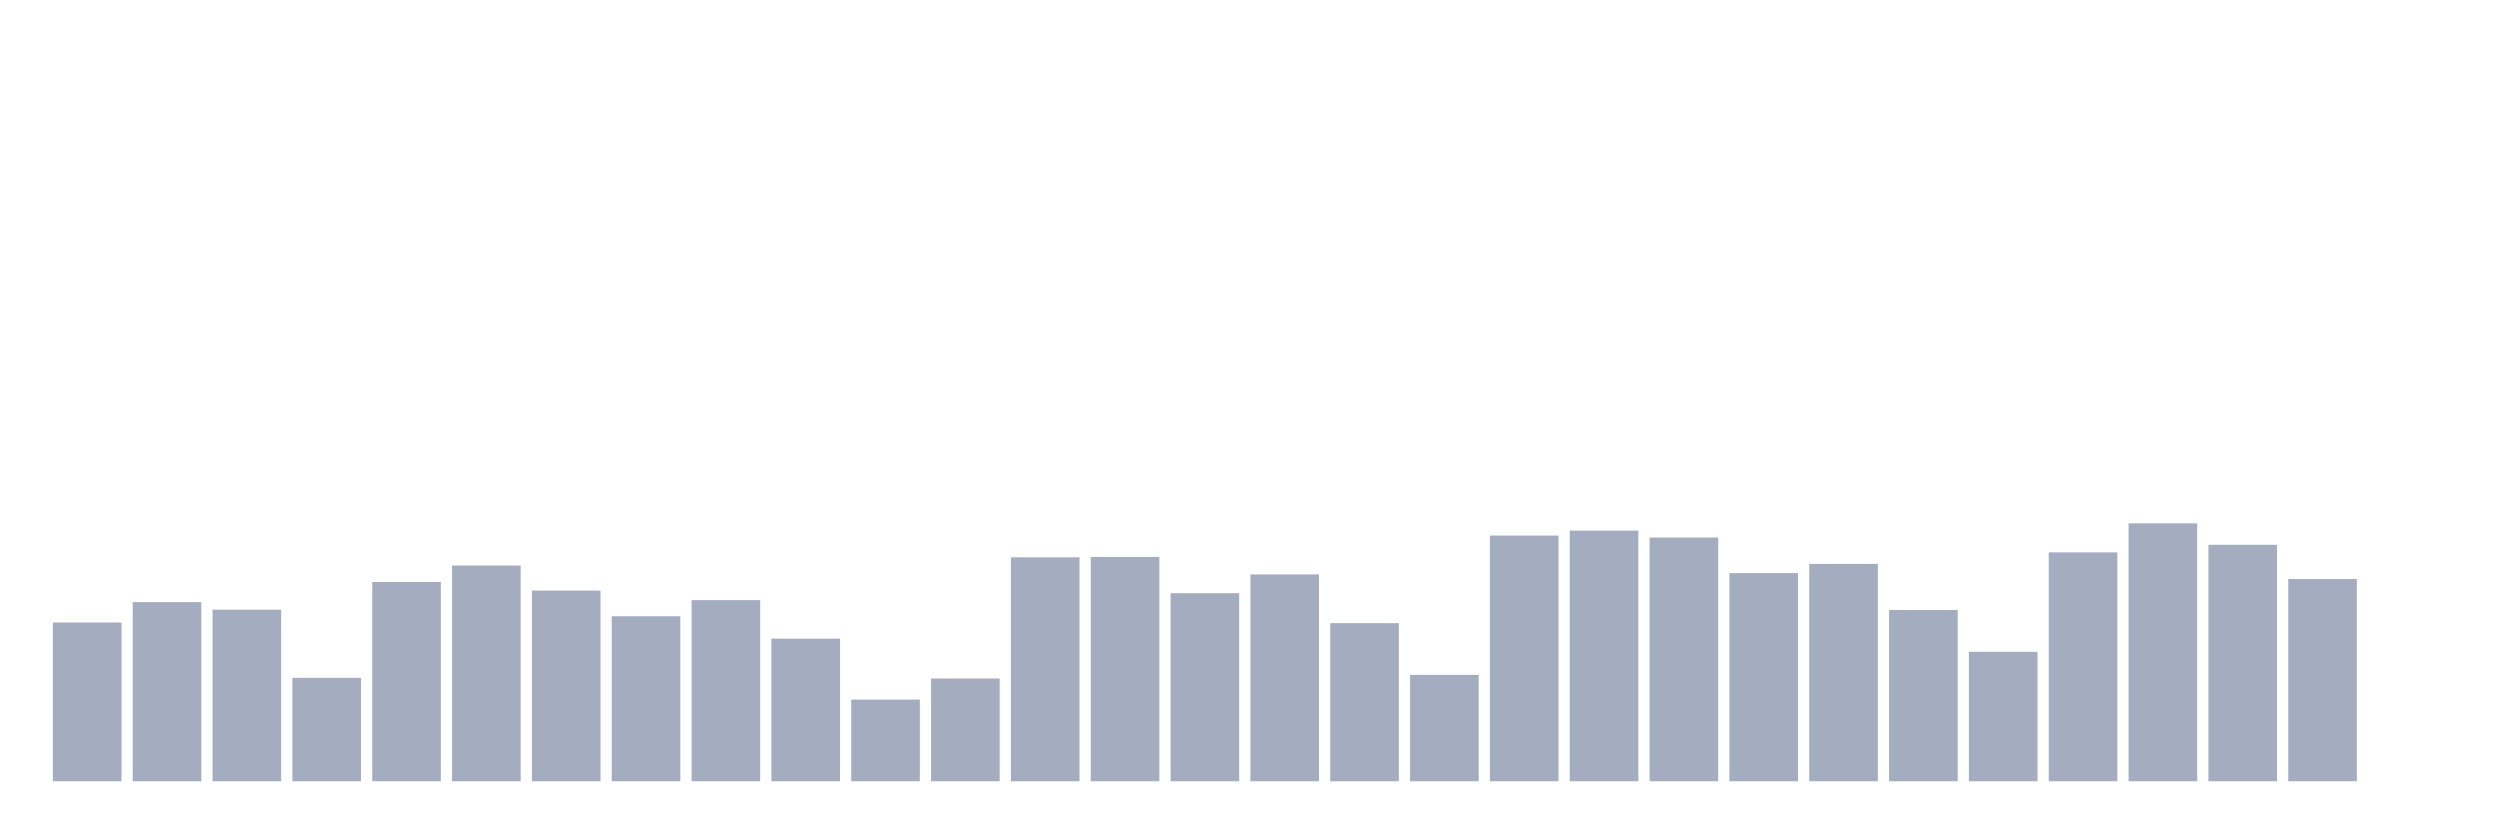<svg xmlns="http://www.w3.org/2000/svg" viewBox="0 0 480 160"><g transform="translate(10,10)"><rect class="bar" x="0.153" width="13.175" y="109.521" height="30.479" fill="rgb(164,173,192)"></rect><rect class="bar" x="15.482" width="13.175" y="105.601" height="34.399" fill="rgb(164,173,192)"></rect><rect class="bar" x="30.81" width="13.175" y="107.055" height="32.945" fill="rgb(164,173,192)"></rect><rect class="bar" x="46.138" width="13.175" y="120.145" height="19.855" fill="rgb(164,173,192)"></rect><rect class="bar" x="61.466" width="13.175" y="101.743" height="38.257" fill="rgb(164,173,192)"></rect><rect class="bar" x="76.794" width="13.175" y="98.582" height="41.418" fill="rgb(164,173,192)"></rect><rect class="bar" x="92.123" width="13.175" y="103.388" height="36.612" fill="rgb(164,173,192)"></rect><rect class="bar" x="107.451" width="13.175" y="108.32" height="31.68" fill="rgb(164,173,192)"></rect><rect class="bar" x="122.779" width="13.175" y="105.221" height="34.779" fill="rgb(164,173,192)"></rect><rect class="bar" x="138.107" width="13.175" y="112.62" height="27.38" fill="rgb(164,173,192)"></rect><rect class="bar" x="153.436" width="13.175" y="124.318" height="15.682" fill="rgb(164,173,192)"></rect><rect class="bar" x="168.764" width="13.175" y="120.271" height="19.729" fill="rgb(164,173,192)"></rect><rect class="bar" x="184.092" width="13.175" y="97.001" height="42.999" fill="rgb(164,173,192)"></rect><rect class="bar" x="199.42" width="13.175" y="96.938" height="43.062" fill="rgb(164,173,192)"></rect><rect class="bar" x="214.748" width="13.175" y="103.893" height="36.107" fill="rgb(164,173,192)"></rect><rect class="bar" x="230.077" width="13.175" y="100.289" height="39.711" fill="rgb(164,173,192)"></rect><rect class="bar" x="245.405" width="13.175" y="109.648" height="30.352" fill="rgb(164,173,192)"></rect><rect class="bar" x="260.733" width="13.175" y="119.575" height="20.425" fill="rgb(164,173,192)"></rect><rect class="bar" x="276.061" width="13.175" y="92.827" height="47.173" fill="rgb(164,173,192)"></rect><rect class="bar" x="291.39" width="13.175" y="91.879" height="48.121" fill="rgb(164,173,192)"></rect><rect class="bar" x="306.718" width="13.175" y="93.207" height="46.793" fill="rgb(164,173,192)"></rect><rect class="bar" x="322.046" width="13.175" y="100.036" height="39.964" fill="rgb(164,173,192)"></rect><rect class="bar" x="337.374" width="13.175" y="98.266" height="41.734" fill="rgb(164,173,192)"></rect><rect class="bar" x="352.702" width="13.175" y="107.118" height="32.882" fill="rgb(164,173,192)"></rect><rect class="bar" x="368.031" width="13.175" y="115.149" height="24.851" fill="rgb(164,173,192)"></rect><rect class="bar" x="383.359" width="13.175" y="96.052" height="43.948" fill="rgb(164,173,192)"></rect><rect class="bar" x="398.687" width="13.175" y="90.488" height="49.512" fill="rgb(164,173,192)"></rect><rect class="bar" x="414.015" width="13.175" y="94.598" height="45.402" fill="rgb(164,173,192)"></rect><rect class="bar" x="429.344" width="13.175" y="101.174" height="38.826" fill="rgb(164,173,192)"></rect><rect class="bar" x="444.672" width="13.175" y="140" height="0" fill="rgb(164,173,192)"></rect></g></svg>